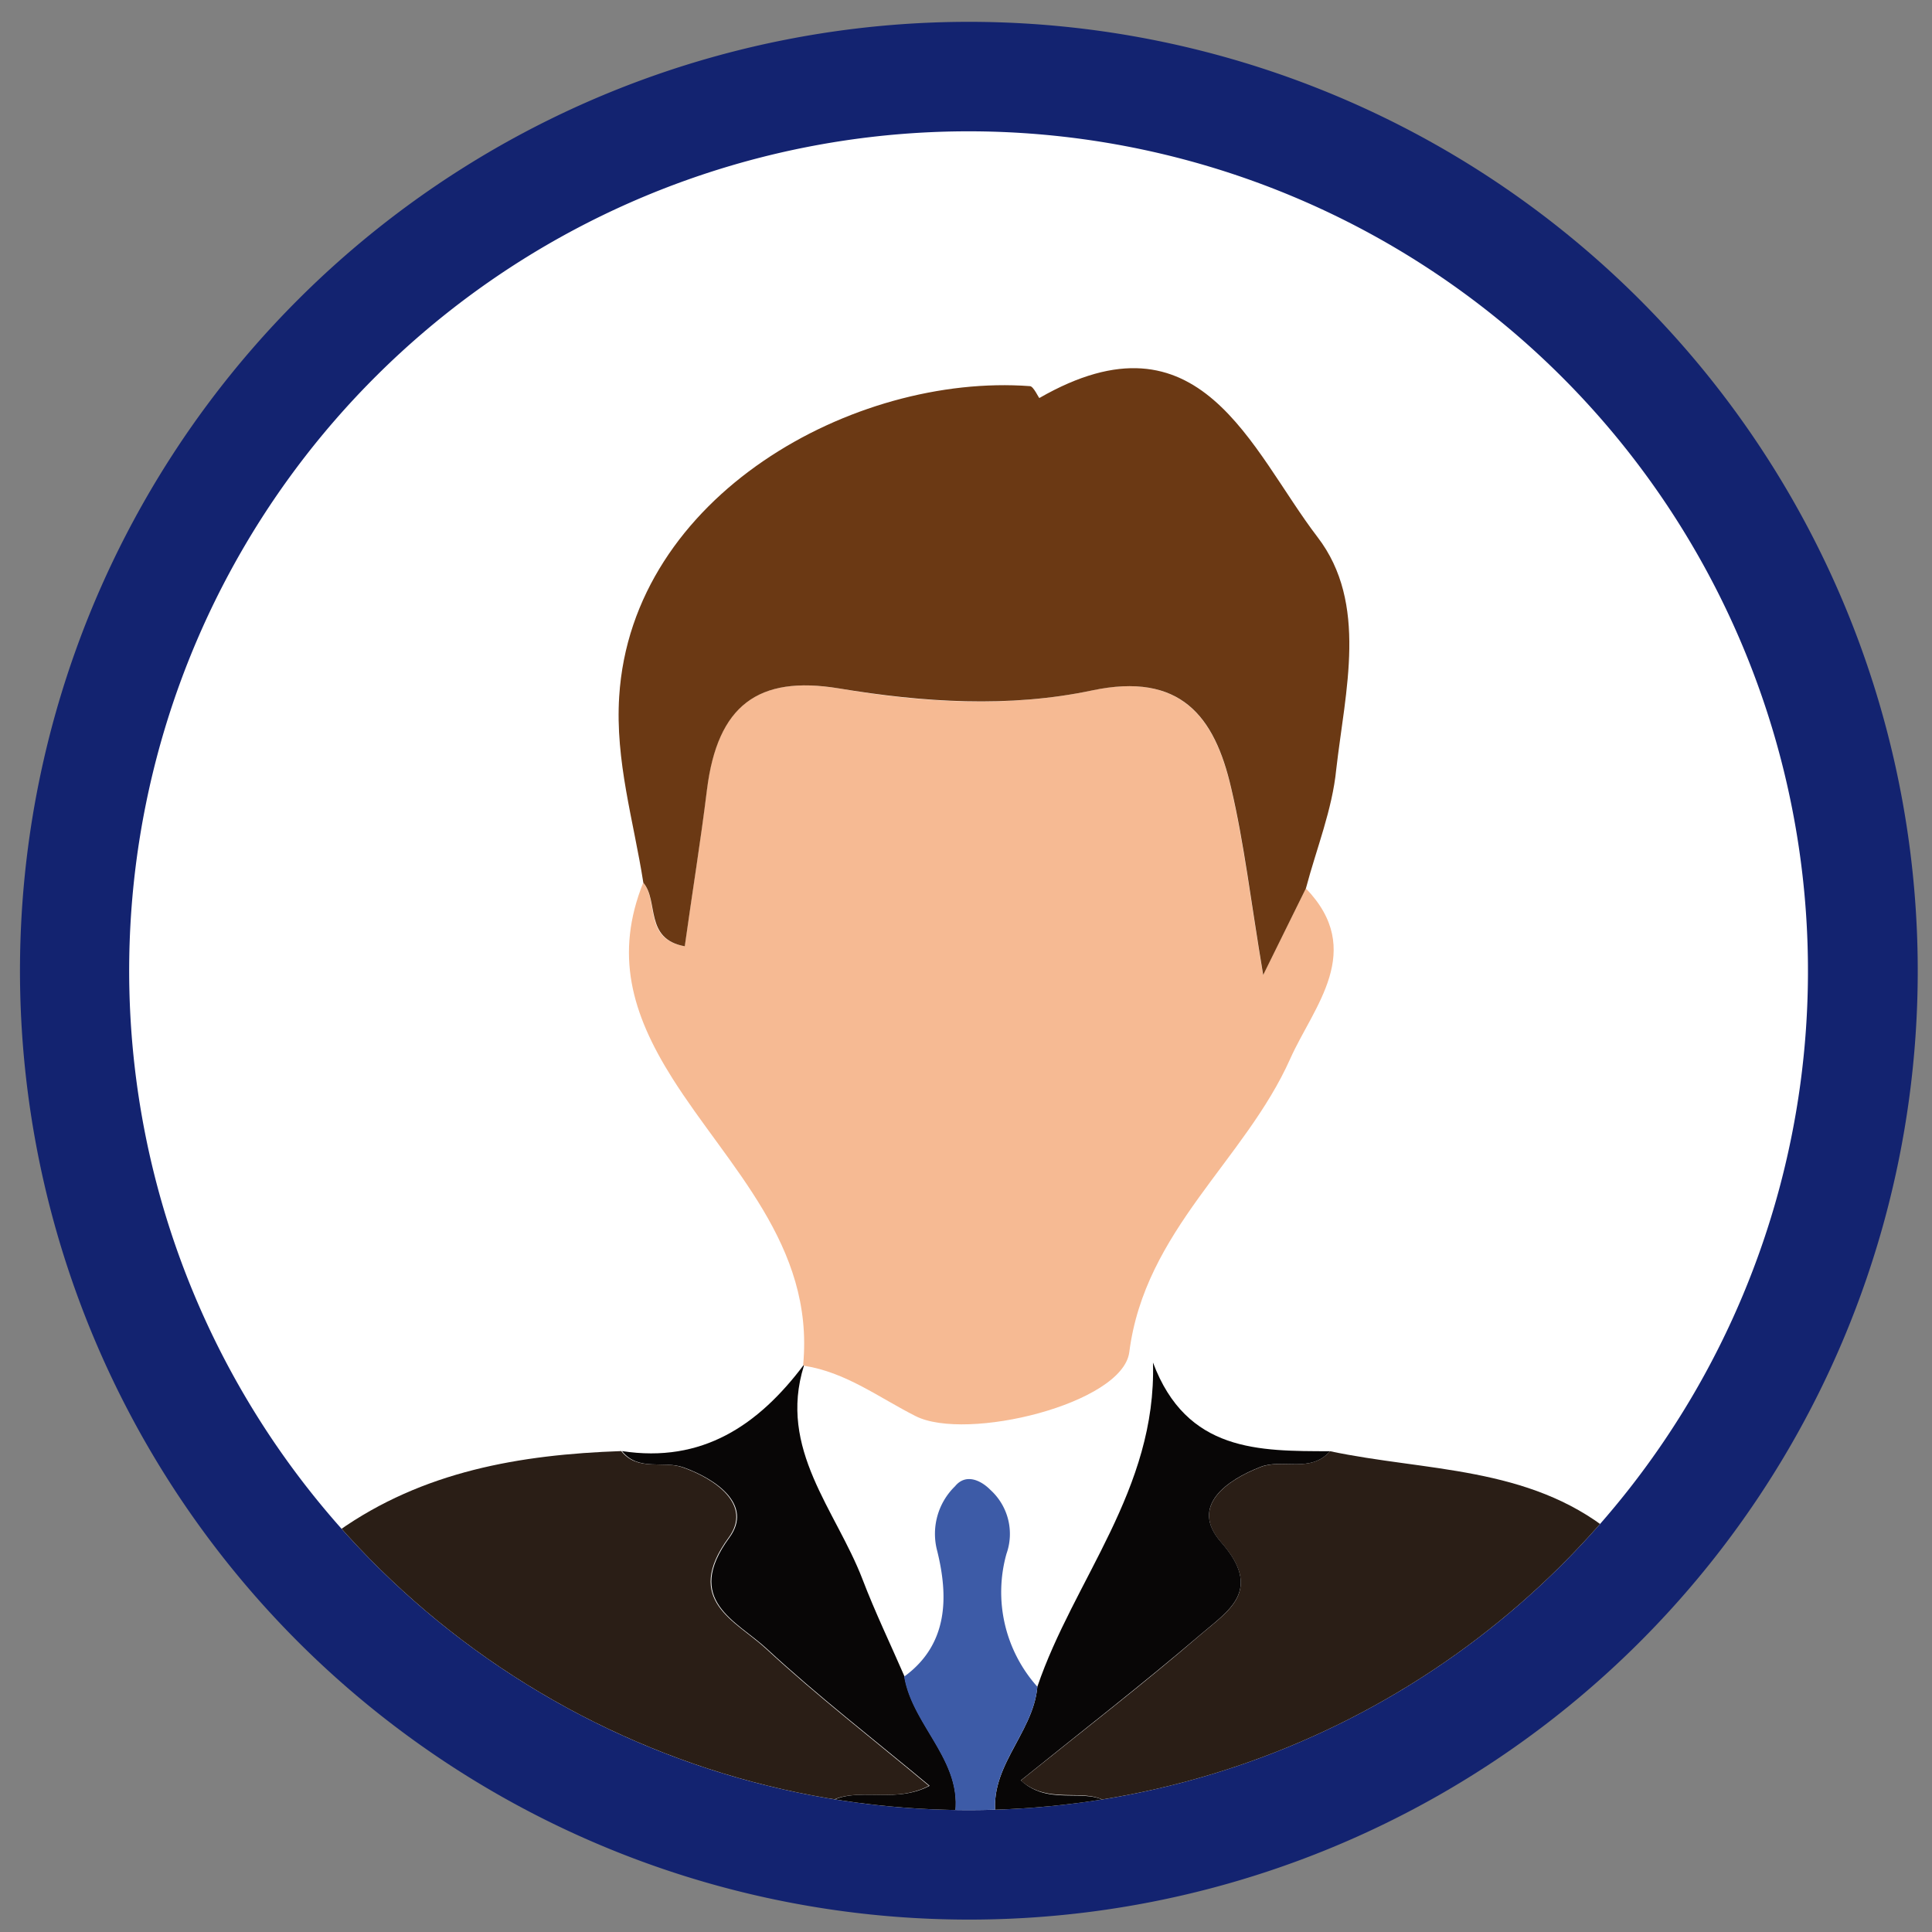 <?xml version="1.0" encoding="UTF-8" standalone="no"?>
<!-- Created with Inkscape (http://www.inkscape.org/) -->

<svg
   xmlns:dc="http://purl.org/dc/elements/1.1/"
   xmlns:cc="http://creativecommons.org/ns#"
   xmlns:rdf="http://www.w3.org/1999/02/22-rdf-syntax-ns#"
   xmlns:svg="http://www.w3.org/2000/svg"
   xmlns="http://www.w3.org/2000/svg"
   xmlns:sodipodi="http://sodipodi.sourceforge.net/DTD/sodipodi-0.dtd"
   xmlns:inkscape="http://www.inkscape.org/namespaces/inkscape"
   version="1.1"
   id="svg22359"
   width="132"
   height="132"
   inkscape:version="0.92.4 (5da689c313, 2019-01-14)"
   sodipodi:docname="user2.svg">
  <rect width="100%" height="100%" fill="#808080" stroke="none"/>
  <defs
     id="defs22363">
    <clipPath
       id="clip-path-2">
      <path
         inkscape:connector-curvature="0"
         id="path875"
         d="m 3042,2086.7 a 57.35,57.35 0 1 1 57.5,-57.12 57.32,57.32 0 0 1 -57.5,57.12 z"
         class="cls-1" />
    </clipPath>
  </defs>
  <sodipodi:namedview
     pagecolor="#ffffff"
     bordercolor="#666666"
     borderopacity="1"
     objecttolerance="10"
     gridtolerance="10"
     guidetolerance="10"
     inkscape:pageopacity="0"
     inkscape:pageshadow="2"
     inkscape:window-width="1920"
     inkscape:window-height="1001"
     id="namedview22361"
     showgrid="false"
     inkscape:zoom="2.36"
     inkscape:cx="51.059322"
     inkscape:cy="50"
     inkscape:window-x="-9"
     inkscape:window-y="-9"
     inkscape:window-maximized="1"
     inkscape:current-layer="svg22359" />
  <path
     id="path1678"
     d="M 66.025,131.152 A 64.83,64.83 0 1 1 131.025,66.582 64.8,64.8 0 0 1 66.025,131.152 Z"
     class="cls-49"
     inkscape:connector-curvature="0"
     style="isolation:isolate;fill:#132370" />
  <path
     id="path1680"
     d="M 66.025,123.672 A 57.35,57.35 0 1 1 123.525,66.552 57.32,57.32 0 0 1 66.025,123.672 Z"
     class="cls-1"
     inkscape:connector-curvature="0"
     style="isolation:isolate;fill:#ffffff" />
  <g
     transform="translate(-2975.975,-1963.028)"
     style="isolation:isolate"
     id="g1696"
     clip-path="url(#clip-path-2)"
     class="cls-56">
    <path
       id="path1682"
       d="m 2999.08,2067.64 c 5.8,-4.1 12.44,-5.23 19.34,-5.47 1.13,1.41 2.83,0.63 4.19,1.11 2.24,0.79 4.79,2.56 3.15,4.8 -3.15,4.3 0.49,5.68 2.56,7.6 3.49,3.23 7.27,6.15 11.12,9.36 -2.72,1.42 -5.46,-0.32 -7.49,1.59 -13.09,-2.63 -24.77,-7.74 -32.87,-18.99 z"
       class="cls-57"
       inkscape:connector-curvature="0"
       style="fill:#2a1e16" />
    <path
       id="path1684"
       d="m 3066.85,2062.18 c 6.51,1.38 13.52,1 19.15,5.5 -8.54,11.17 -20.26,16.69 -33.8,19 -1.55,-1.94 -4.31,-0.07 -6.48,-2 4.29,-3.45 8.39,-6.61 12.32,-10 1.88,-1.61 4.25,-3 1.36,-6.28 -2.18,-2.48 0.42,-4.25 2.7,-5.14 1.49,-0.59 3.41,0.44 4.75,-1.08 z"
       class="cls-57"
       inkscape:connector-curvature="0"
       style="fill:#2a1e16" />
    <path
       id="path1686"
       d="m 3032,2086.63 c 2,-1.91 4.77,-0.17 7.49,-1.59 -3.85,-3.21 -7.63,-6.13 -11.12,-9.36 -2.07,-1.92 -5.71,-3.3 -2.56,-7.6 1.64,-2.24 -0.91,-4 -3.15,-4.8 -1.36,-0.48 -3.06,0.3 -4.19,-1.11 5.48,0.84 9.32,-1.76 12.43,-5.9 v 0.07 c -1.78,5.7 2.18,9.85 4,14.58 0.86,2.25 1.91,4.43 2.87,6.64 0.58,3.52 4.34,6 3.35,10 z"
       class="cls-52"
       inkscape:connector-curvature="0"
       style="fill:#080606" />
    <path
       id="path1688"
       d="m 3066.85,2062.18 c -1.34,1.52 -3.26,0.49 -4.75,1.07 -2.28,0.89 -4.88,2.66 -2.7,5.14 2.89,3.28 0.52,4.67 -1.36,6.28 -3.93,3.36 -8,6.52 -12.32,10 2.17,2 4.93,0.09 6.48,2 l -8.1,0.91 c -0.86,-3.63 2.47,-6 2.75,-9.31 2.49,-7.32 8.15,-13.47 7.9,-22.15 2.3,6.13 7.25,6.05 12.1,6.06 z"
       class="cls-52"
       inkscape:connector-curvature="0"
       style="fill:#080606" />
    <path
       id="path1690"
       d="m 3046.85,2078.27 c -0.28,3.29 -3.61,5.68 -2.75,9.31 a 2.88,2.88 0 0 1 -3,0 c 1,-4 -2.77,-6.48 -3.35,-10 3.08,-2.24 3,-5.57 2.26,-8.58 a 4.53,4.53 0 0 1 1.22,-4.43 c 0.73,-0.89 1.76,-0.41 2.41,0.25 a 4.06,4.06 0 0 1 1.1,4.37 9.69,9.69 0 0 0 2.11,9.08 z"
       class="cls-58"
       inkscape:connector-curvature="0"
       style="fill:#3d5ba7" />
    <path
       id="path1692"
       d="m 3030.85,2056.27 c 0.77,-8.19 -5.12,-13.53 -8.93,-19.56 -2.83,-4.48 -3.94,-8.52 -2,-13.37 1.07,1.24 0,3.84 2.83,4.34 0.53,-3.72 1.09,-7.21 1.52,-10.72 0.71,-5.71 3.45,-7.81 9,-6.9 5.76,1 11.64,1.34 17.31,0.14 6,-1.27 8.37,1.74 9.5,6.66 0.89,3.83 1.35,7.77 2.19,12.78 l 2.92,-5.92 c 4.11,4.25 0.53,8.08 -1.06,11.64 -3.09,6.94 -9.94,11.73 -11,20.06 -0.47,3.52 -11.13,6.12 -14.6,4.36 -2.48,-1.25 -4.76,-3 -7.62,-3.44 z"
       class="cls-59"
       inkscape:connector-curvature="0"
       style="fill:#f6ba93" />
    <path
       id="path1694"
       d="m 3065.2,2023.72 -2.92,5.92 c -0.84,-5 -1.3,-9 -2.19,-12.78 -1.13,-4.92 -3.48,-7.93 -9.5,-6.66 -5.67,1.2 -11.55,0.82 -17.31,-0.14 -5.54,-0.91 -8.28,1.19 -9,6.9 -0.43,3.51 -1,7 -1.52,10.72 -2.78,-0.5 -1.76,-3.1 -2.83,-4.34 -0.66,-4.22 -1.93,-8.32 -1.65,-12.72 0.86,-13.75 16.05,-22.1 28.06,-21.21 0.25,0 0.61,0.83 0.65,0.81 11,-6.32 14.44,3.54 19,9.5 3.48,4.53 1.89,10.52 1.28,15.88 -0.27,2.75 -1.35,5.4 -2.07,8.12 z"
       class="cls-51"
       inkscape:connector-curvature="0"
       style="fill:#6b3914" />
  </g>
</svg>
